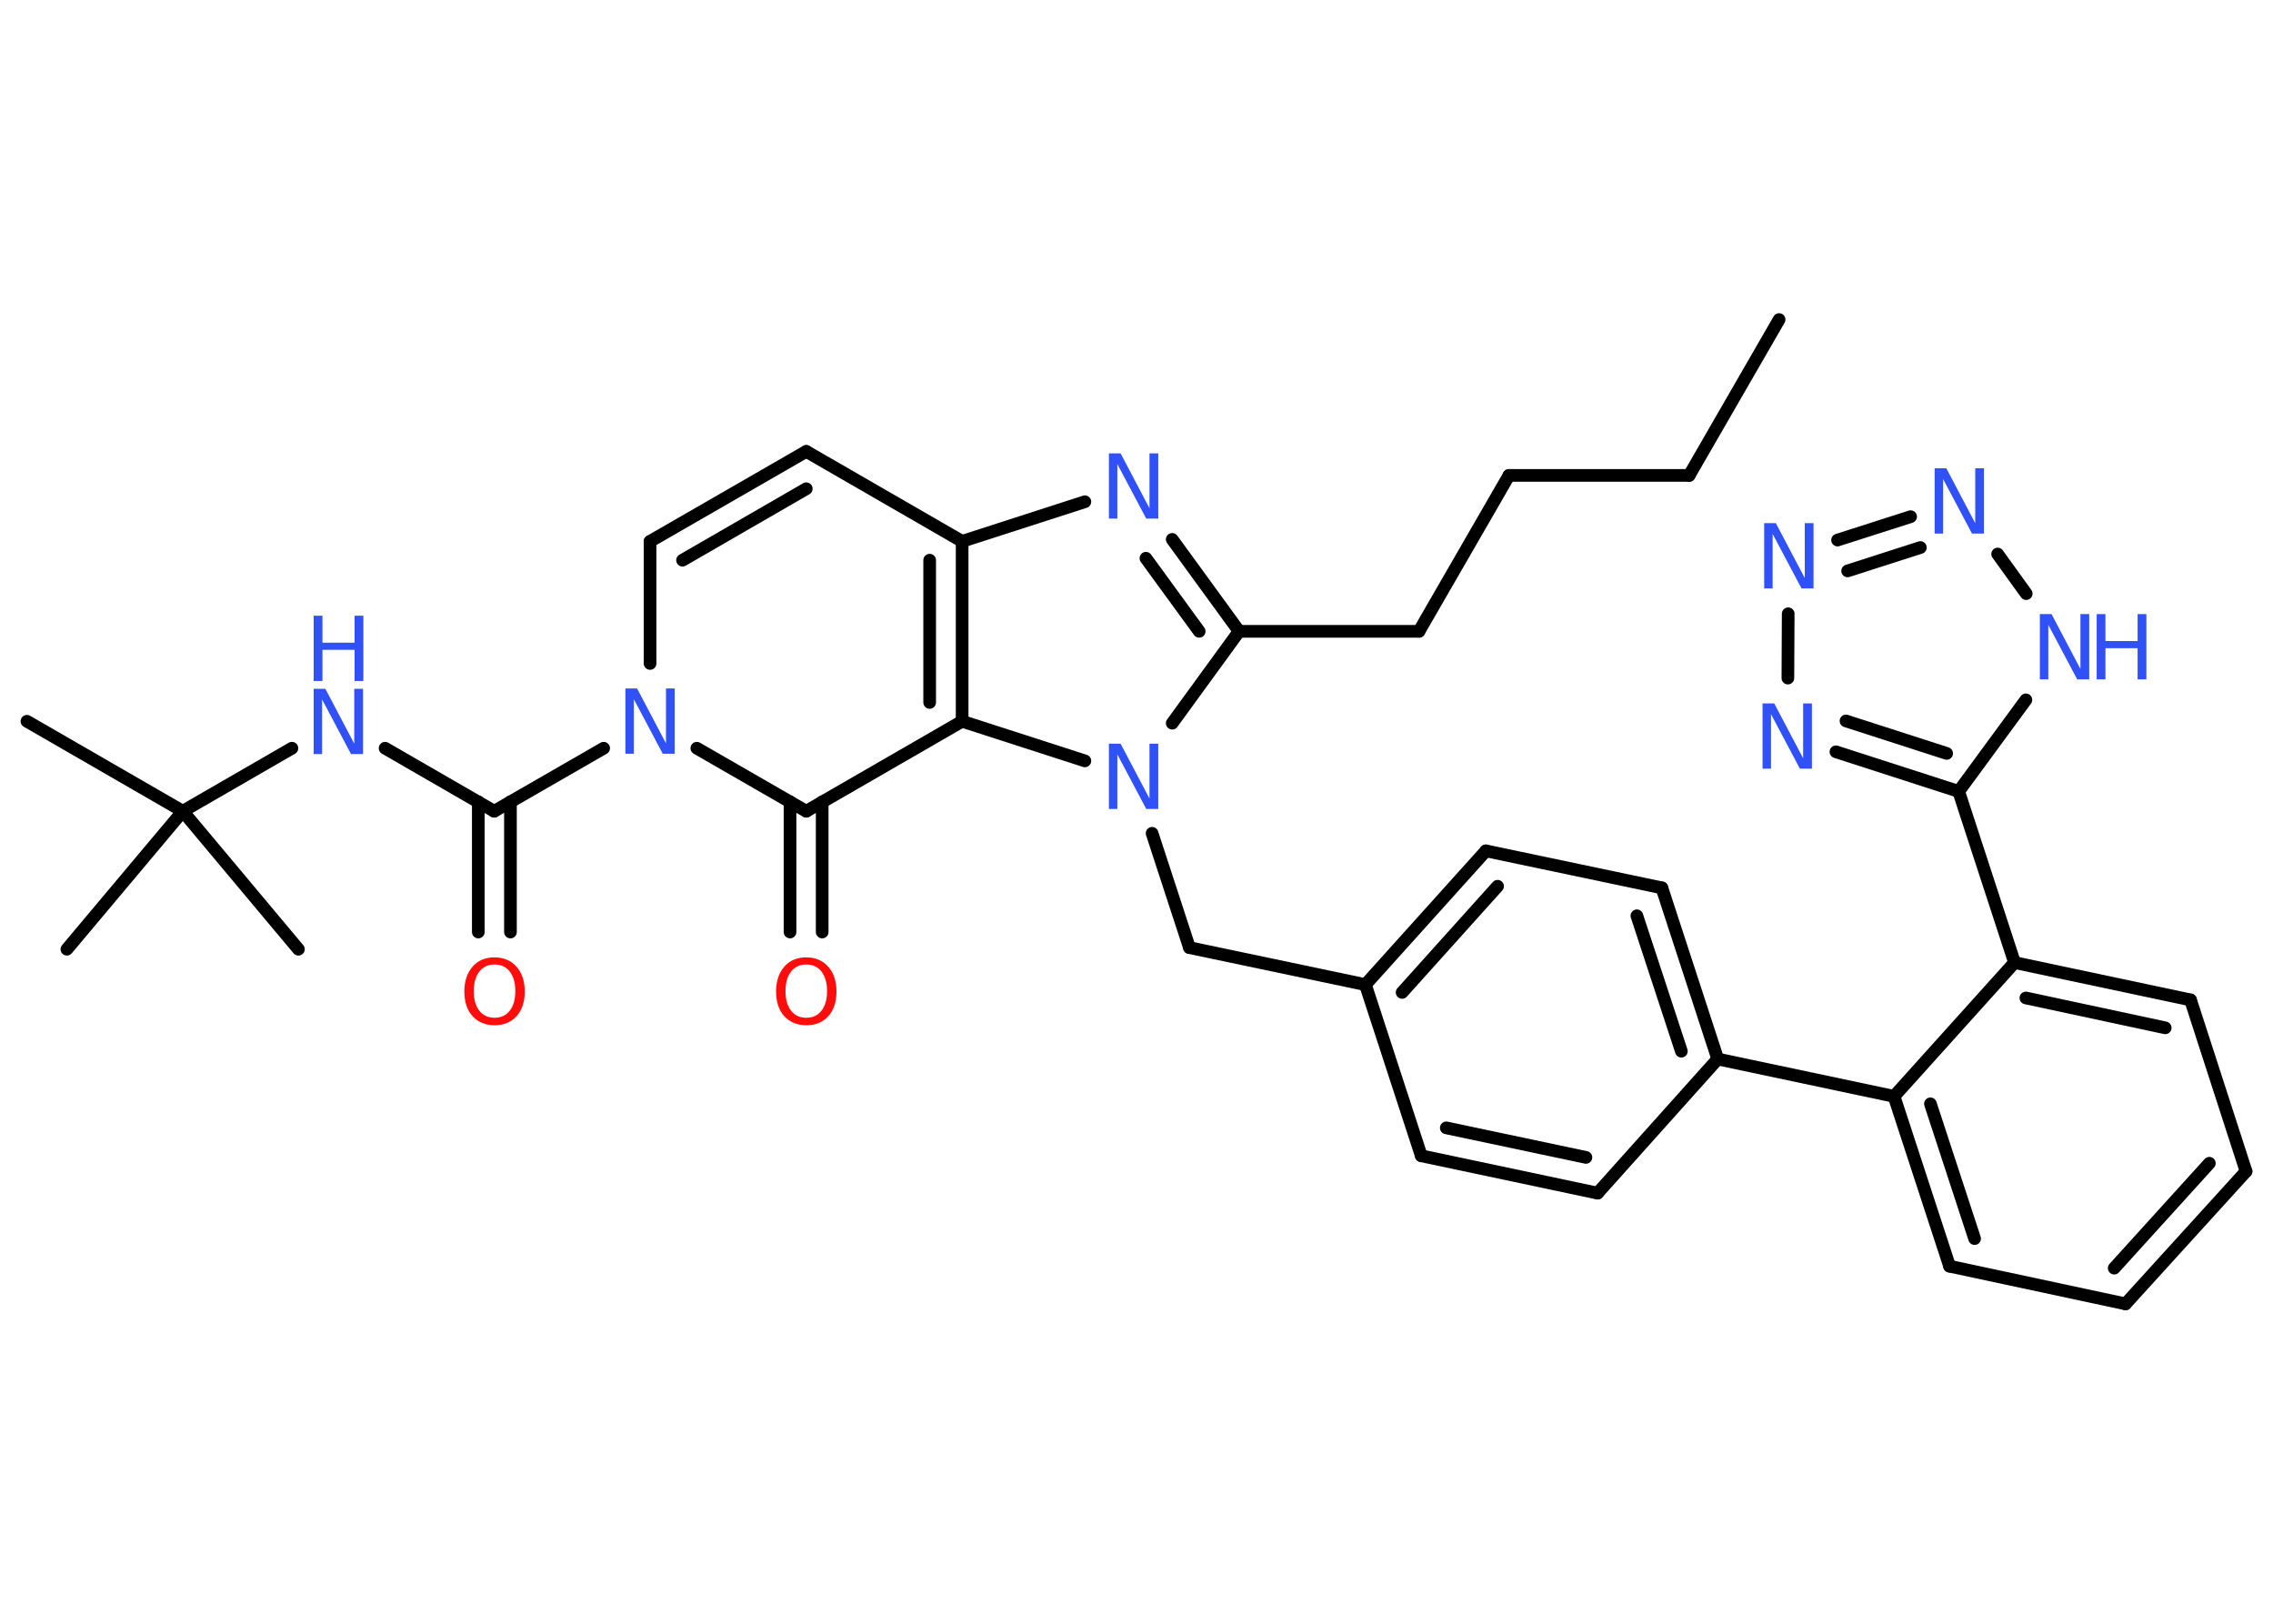 <?xml version='1.0' encoding='UTF-8'?>
<!DOCTYPE svg PUBLIC "-//W3C//DTD SVG 1.1//EN" "http://www.w3.org/Graphics/SVG/1.1/DTD/svg11.dtd">
<svg version='1.2' xmlns='http://www.w3.org/2000/svg' xmlns:xlink='http://www.w3.org/1999/xlink' width='70.0mm' height='50.0mm' viewBox='0 0 70.0 50.0'>
  <desc>Generated by the Chemistry Development Kit (http://github.com/cdk)</desc>
  <g stroke-linecap='round' stroke-linejoin='round' stroke='#000000' stroke-width='.39' fill='#3050F8'>
    <rect x='.0' y='.0' width='70.0' height='50.0' fill='#FFFFFF' stroke='none'/>
    <g id='mol1' class='mol'>
      <line id='mol1bnd1' class='bond' x1='54.79' y1='9.84' x2='52.02' y2='14.64'/>
      <line id='mol1bnd2' class='bond' x1='52.02' y1='14.64' x2='46.47' y2='14.64'/>
      <line id='mol1bnd3' class='bond' x1='46.47' y1='14.64' x2='43.7' y2='19.44'/>
      <line id='mol1bnd4' class='bond' x1='43.7' y1='19.44' x2='38.16' y2='19.44'/>
      <g id='mol1bnd5' class='bond'>
        <line x1='38.16' y1='19.44' x2='36.1' y2='16.61'/>
        <line x1='36.93' y1='19.44' x2='35.29' y2='17.19'/>
      </g>
      <line id='mol1bnd6' class='bond' x1='33.41' y1='15.45' x2='29.63' y2='16.67'/>
      <line id='mol1bnd7' class='bond' x1='29.63' y1='16.67' x2='24.83' y2='13.9'/>
      <g id='mol1bnd8' class='bond'>
        <line x1='24.83' y1='13.9' x2='20.02' y2='16.67'/>
        <line x1='24.83' y1='15.05' x2='21.02' y2='17.25'/>
      </g>
      <line id='mol1bnd9' class='bond' x1='20.02' y1='16.67' x2='20.02' y2='20.43'/>
      <line id='mol1bnd10' class='bond' x1='18.59' y1='23.04' x2='15.22' y2='24.98'/>
      <g id='mol1bnd11' class='bond'>
        <line x1='15.72' y1='24.69' x2='15.72' y2='28.7'/>
        <line x1='14.73' y1='24.69' x2='14.73' y2='28.7'/>
      </g>
      <line id='mol1bnd12' class='bond' x1='15.22' y1='24.98' x2='11.86' y2='23.04'/>
      <line id='mol1bnd13' class='bond' x1='8.99' y1='23.04' x2='5.63' y2='24.98'/>
      <line id='mol1bnd14' class='bond' x1='5.63' y1='24.98' x2='.83' y2='22.21'/>
      <line id='mol1bnd15' class='bond' x1='5.63' y1='24.98' x2='2.06' y2='29.23'/>
      <line id='mol1bnd16' class='bond' x1='5.63' y1='24.98' x2='9.19' y2='29.23'/>
      <line id='mol1bnd17' class='bond' x1='21.46' y1='23.04' x2='24.83' y2='24.98'/>
      <g id='mol1bnd18' class='bond'>
        <line x1='25.32' y1='24.69' x2='25.32' y2='28.7'/>
        <line x1='24.33' y1='24.69' x2='24.33' y2='28.7'/>
      </g>
      <line id='mol1bnd19' class='bond' x1='24.83' y1='24.98' x2='29.63' y2='22.21'/>
      <g id='mol1bnd20' class='bond'>
        <line x1='29.63' y1='22.21' x2='29.63' y2='16.67'/>
        <line x1='28.63' y1='21.63' x2='28.63' y2='17.25'/>
      </g>
      <line id='mol1bnd21' class='bond' x1='29.63' y1='22.21' x2='33.41' y2='23.43'/>
      <line id='mol1bnd22' class='bond' x1='38.16' y1='19.44' x2='36.1' y2='22.27'/>
      <line id='mol1bnd23' class='bond' x1='35.48' y1='25.66' x2='36.63' y2='29.18'/>
      <line id='mol1bnd24' class='bond' x1='36.63' y1='29.18' x2='42.05' y2='30.32'/>
      <g id='mol1bnd25' class='bond'>
        <line x1='45.76' y1='26.2' x2='42.05' y2='30.32'/>
        <line x1='46.12' y1='27.29' x2='43.18' y2='30.56'/>
      </g>
      <line id='mol1bnd26' class='bond' x1='45.76' y1='26.2' x2='51.18' y2='27.34'/>
      <g id='mol1bnd27' class='bond'>
        <line x1='52.9' y1='32.61' x2='51.18' y2='27.34'/>
        <line x1='51.78' y1='32.37' x2='50.41' y2='28.2'/>
      </g>
      <line id='mol1bnd28' class='bond' x1='52.9' y1='32.61' x2='58.33' y2='33.76'/>
      <g id='mol1bnd29' class='bond'>
        <line x1='58.33' y1='33.76' x2='60.04' y2='38.99'/>
        <line x1='59.45' y1='33.99' x2='60.81' y2='38.14'/>
      </g>
      <line id='mol1bnd30' class='bond' x1='60.04' y1='38.99' x2='65.46' y2='40.15'/>
      <g id='mol1bnd31' class='bond'>
        <line x1='65.46' y1='40.15' x2='69.17' y2='36.07'/>
        <line x1='65.11' y1='39.05' x2='68.04' y2='35.82'/>
      </g>
      <line id='mol1bnd32' class='bond' x1='69.17' y1='36.07' x2='67.46' y2='30.79'/>
      <g id='mol1bnd33' class='bond'>
        <line x1='67.46' y1='30.79' x2='62.04' y2='29.64'/>
        <line x1='66.68' y1='31.65' x2='62.39' y2='30.73'/>
      </g>
      <line id='mol1bnd34' class='bond' x1='58.33' y1='33.76' x2='62.04' y2='29.64'/>
      <line id='mol1bnd35' class='bond' x1='62.04' y1='29.64' x2='60.32' y2='24.37'/>
      <g id='mol1bnd36' class='bond'>
        <line x1='56.54' y1='23.15' x2='60.32' y2='24.37'/>
        <line x1='56.85' y1='22.2' x2='59.95' y2='23.2'/>
      </g>
      <line id='mol1bnd37' class='bond' x1='55.06' y1='20.88' x2='55.07' y2='18.9'/>
      <g id='mol1bnd38' class='bond'>
        <line x1='58.84' y1='15.91' x2='56.59' y2='16.63'/>
        <line x1='59.14' y1='16.86' x2='56.9' y2='17.58'/>
      </g>
      <line id='mol1bnd39' class='bond' x1='61.52' y1='17.06' x2='62.4' y2='18.28'/>
      <line id='mol1bnd40' class='bond' x1='60.32' y1='24.37' x2='62.39' y2='21.55'/>
      <line id='mol1bnd41' class='bond' x1='52.9' y1='32.61' x2='49.2' y2='36.74'/>
      <g id='mol1bnd42' class='bond'>
        <line x1='43.77' y1='35.59' x2='49.2' y2='36.74'/>
        <line x1='44.54' y1='34.73' x2='48.84' y2='35.64'/>
      </g>
      <line id='mol1bnd43' class='bond' x1='42.05' y1='30.32' x2='43.77' y2='35.59'/>
      <path id='mol1atm6' class='atom' d='M34.15 13.96h.36l.89 1.69v-1.69h.27v2.01h-.37l-.89 -1.68v1.68h-.26v-2.01z' stroke='none'/>
      <path id='mol1atm10' class='atom' d='M19.26 21.2h.36l.89 1.69v-1.69h.27v2.01h-.37l-.89 -1.68v1.68h-.26v-2.01z' stroke='none'/>
      <path id='mol1atm12' class='atom' d='M15.23 29.7q-.3 .0 -.47 .22q-.17 .22 -.17 .6q.0 .38 .17 .6q.17 .22 .47 .22q.3 .0 .47 -.22q.17 -.22 .17 -.6q.0 -.38 -.17 -.6q-.17 -.22 -.47 -.22zM15.23 29.48q.42 .0 .68 .29q.25 .29 .25 .76q.0 .48 -.25 .76q-.25 .28 -.68 .28q-.42 .0 -.68 -.28q-.25 -.28 -.25 -.76q.0 -.47 .25 -.76q.25 -.29 .68 -.29z' stroke='none' fill='#FF0D0D'/>
      <g id='mol1atm13' class='atom'>
        <path d='M9.66 21.21h.36l.89 1.69v-1.69h.27v2.01h-.37l-.89 -1.68v1.68h-.26v-2.01z' stroke='none'/>
        <path d='M9.66 18.96h.27v.83h.99v-.83h.27v2.01h-.27v-.96h-.99v.96h-.27v-2.01z' stroke='none'/>
      </g>
      <path id='mol1atm19' class='atom' d='M24.83 29.7q-.3 .0 -.47 .22q-.17 .22 -.17 .6q.0 .38 .17 .6q.17 .22 .47 .22q.3 .0 .47 -.22q.17 -.22 .17 -.6q.0 -.38 -.17 -.6q-.17 -.22 -.47 -.22zM24.83 29.48q.42 .0 .68 .29q.25 .29 .25 .76q.0 .48 -.25 .76q-.25 .28 -.68 .28q-.42 .0 -.68 -.28q-.25 -.28 -.25 -.76q.0 -.47 .25 -.76q.25 -.29 .68 -.29z' stroke='none' fill='#FF0D0D'/>
      <path id='mol1atm21' class='atom' d='M34.15 22.9h.36l.89 1.69v-1.69h.27v2.01h-.37l-.89 -1.68v1.68h-.26v-2.01z' stroke='none'/>
      <path id='mol1atm34' class='atom' d='M54.28 21.66h.36l.89 1.69v-1.69h.27v2.01h-.37l-.89 -1.68v1.68h-.26v-2.01z' stroke='none'/>
      <path id='mol1atm35' class='atom' d='M54.33 16.11h.36l.89 1.69v-1.69h.27v2.01h-.37l-.89 -1.68v1.68h-.26v-2.01z' stroke='none'/>
      <path id='mol1atm36' class='atom' d='M59.58 14.42h.36l.89 1.69v-1.69h.27v2.01h-.37l-.89 -1.68v1.68h-.26v-2.01z' stroke='none'/>
      <g id='mol1atm37' class='atom'>
        <path d='M62.82 18.91h.36l.89 1.69v-1.69h.27v2.01h-.37l-.89 -1.68v1.68h-.26v-2.01z' stroke='none'/>
        <path d='M64.57 18.91h.27v.83h.99v-.83h.27v2.01h-.27v-.96h-.99v.96h-.27v-2.01z' stroke='none'/>
      </g>
    </g>
  </g>
</svg>

